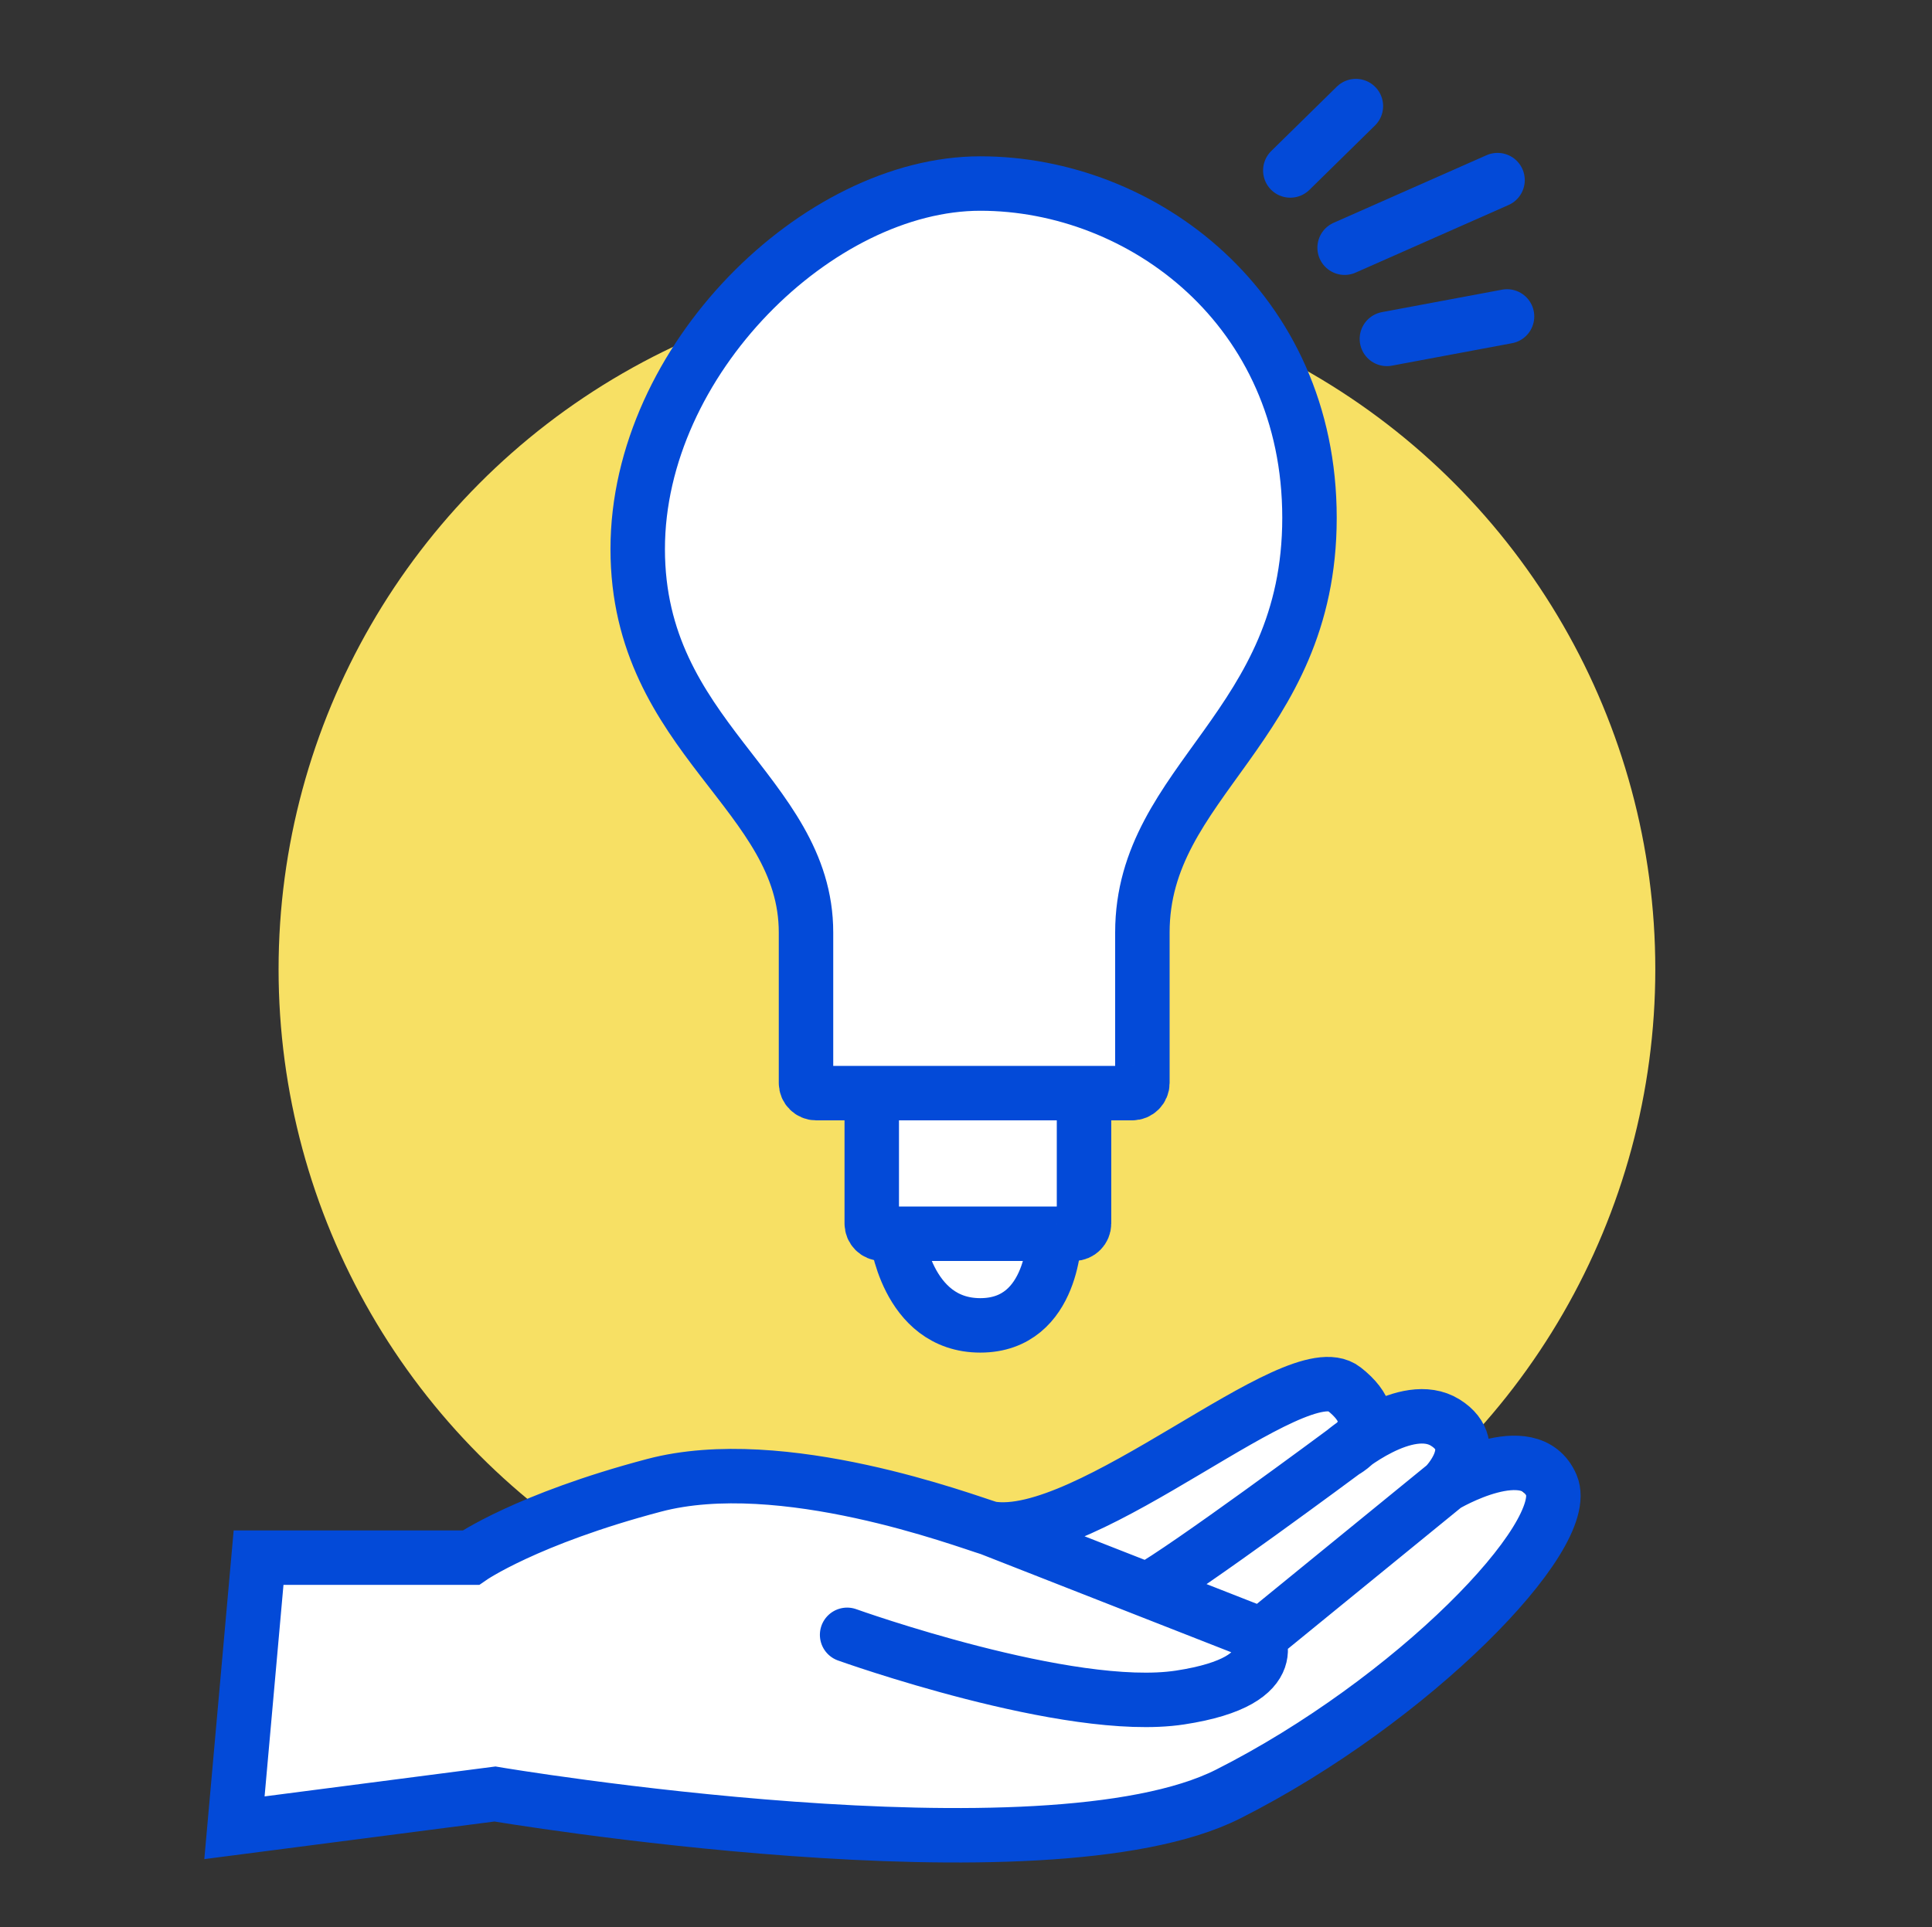 <svg width="421" height="420" viewBox="0 0 421 420" fill="none" xmlns="http://www.w3.org/2000/svg">
<rect x="0" y="0" width="421" height="420" fill="#333333" stroke="none"/>
<circle cx="210.705" cy="211.251" r="150" fill="#F7E064"/>
<path d="M175.636 236.032V203.22C175.636 172.77 138.962 160.811 138.962 119.662C138.962 78.513 178.295 40 213.616 40C248.936 40 285.35 67.276 285.35 112.853C285.35 158.43 248.936 170.047 248.936 203.22V236.03C248.936 237.259 247.94 238.249 246.711 238.249H236.217V266.668C236.217 267.896 235.221 268.893 233.992 268.893H229.789C229.789 268.893 229.789 288.866 213.616 288.866C197.442 288.866 195.311 268.893 195.311 268.893H192.188C190.959 268.893 189.963 267.896 189.963 266.668V238.249H177.861C176.633 238.249 175.636 237.261 175.636 236.032Z" fill="white"/>
<path d="M236.217 238.249C239.546 238.249 243.025 238.249 246.711 238.249C247.94 238.249 248.936 237.259 248.936 236.03C248.936 232.648 248.936 224.193 248.936 203.22C248.936 170.047 285.35 158.43 285.35 112.853C285.35 67.276 248.936 40 213.616 40C178.295 40 138.962 78.513 138.962 119.662C138.962 160.811 175.636 172.77 175.636 203.22C175.636 223.707 175.636 232.483 175.636 236.032C175.636 237.261 176.633 238.249 177.861 238.249C182.144 238.249 186.148 238.249 189.963 238.249M236.217 238.249C232.802 238.249 229.545 238.249 226.382 238.249C220.386 238.249 214.732 238.249 208.997 238.249C202.912 238.249 196.735 238.249 189.963 238.249M236.217 238.249V266.668C236.217 267.896 235.221 268.893 233.992 268.893H229.789M189.963 238.249V266.668C189.963 267.896 190.959 268.893 192.188 268.893H195.311M229.789 268.893C229.789 268.893 229.789 288.866 213.616 288.866C197.442 288.866 195.311 268.893 195.311 268.893M229.789 268.893H195.311" stroke="#034AD8" stroke-width="11.867"/>
<path d="M102.536 341.073H59.641L57.598 386.389H75.982L108.323 382.505L144.069 390.597L205.347 392.539H243.136L293.52 369.881L331.99 332.981L324.16 326.507L309.521 319.386L296.584 313.236L276.158 315.501L263.902 323.917L224.412 336.865L178.453 326.507H144.069L102.536 341.073Z" fill="white" stroke="white" stroke-width="11.867"/>
<path d="M274.999 356.311L314.946 323.723C314.946 323.723 323.355 315.313 314.946 310.057C306.536 304.801 292.87 316.365 292.87 316.365C292.87 316.365 303.274 310.857 292.87 302.717C282.466 294.578 237.197 336.788 215.732 333.127L273.527 355.788L274.999 356.311Z" fill="white"/>
<path d="M274.999 356.311L314.946 323.723C314.946 323.723 323.355 315.313 314.946 310.057C306.536 304.801 292.87 316.365 292.87 316.365C292.87 316.365 303.274 310.857 292.87 302.717C282.466 294.578 237.197 336.788 215.732 333.127L273.527 355.788L274.999 356.311Z" fill="white"/>
<path d="M314.946 323.723C314.946 323.723 333.358 312.723 338.072 323.723C342.787 334.723 307.722 370.755 267.641 391.001C227.559 411.247 107.855 391.001 107.855 391.001L51.089 398.36L56.345 339.492L102.599 339.492C102.599 339.492 114.688 331.082 142.545 323.723C170.402 316.365 210.426 331.536 215.732 333.127M314.946 323.723L274.999 356.311L273.527 355.788M314.946 323.723C314.946 323.723 323.355 315.313 314.946 310.057C306.536 304.801 292.87 316.365 292.87 316.365M292.87 316.365C292.87 316.365 258.252 342.066 249.983 346.556M292.87 316.365C292.87 316.365 303.274 310.857 292.87 302.717C282.466 294.578 237.197 336.788 215.732 333.127M215.732 333.127L273.527 355.788M273.527 355.788C273.527 355.788 281.306 366.296 257.128 369.977C232.95 373.658 184.594 356.311 184.594 356.311" stroke="#034AD8" stroke-width="11.867" stroke-linecap="round"/>
<path d="M281.17 37.152L295.46 23.122M293.005 53.988L326.327 39.256M302.217 73.863L328.396 68.969" stroke="#034AD8" stroke-width="11.867" stroke-linecap="round"/>
</svg>
